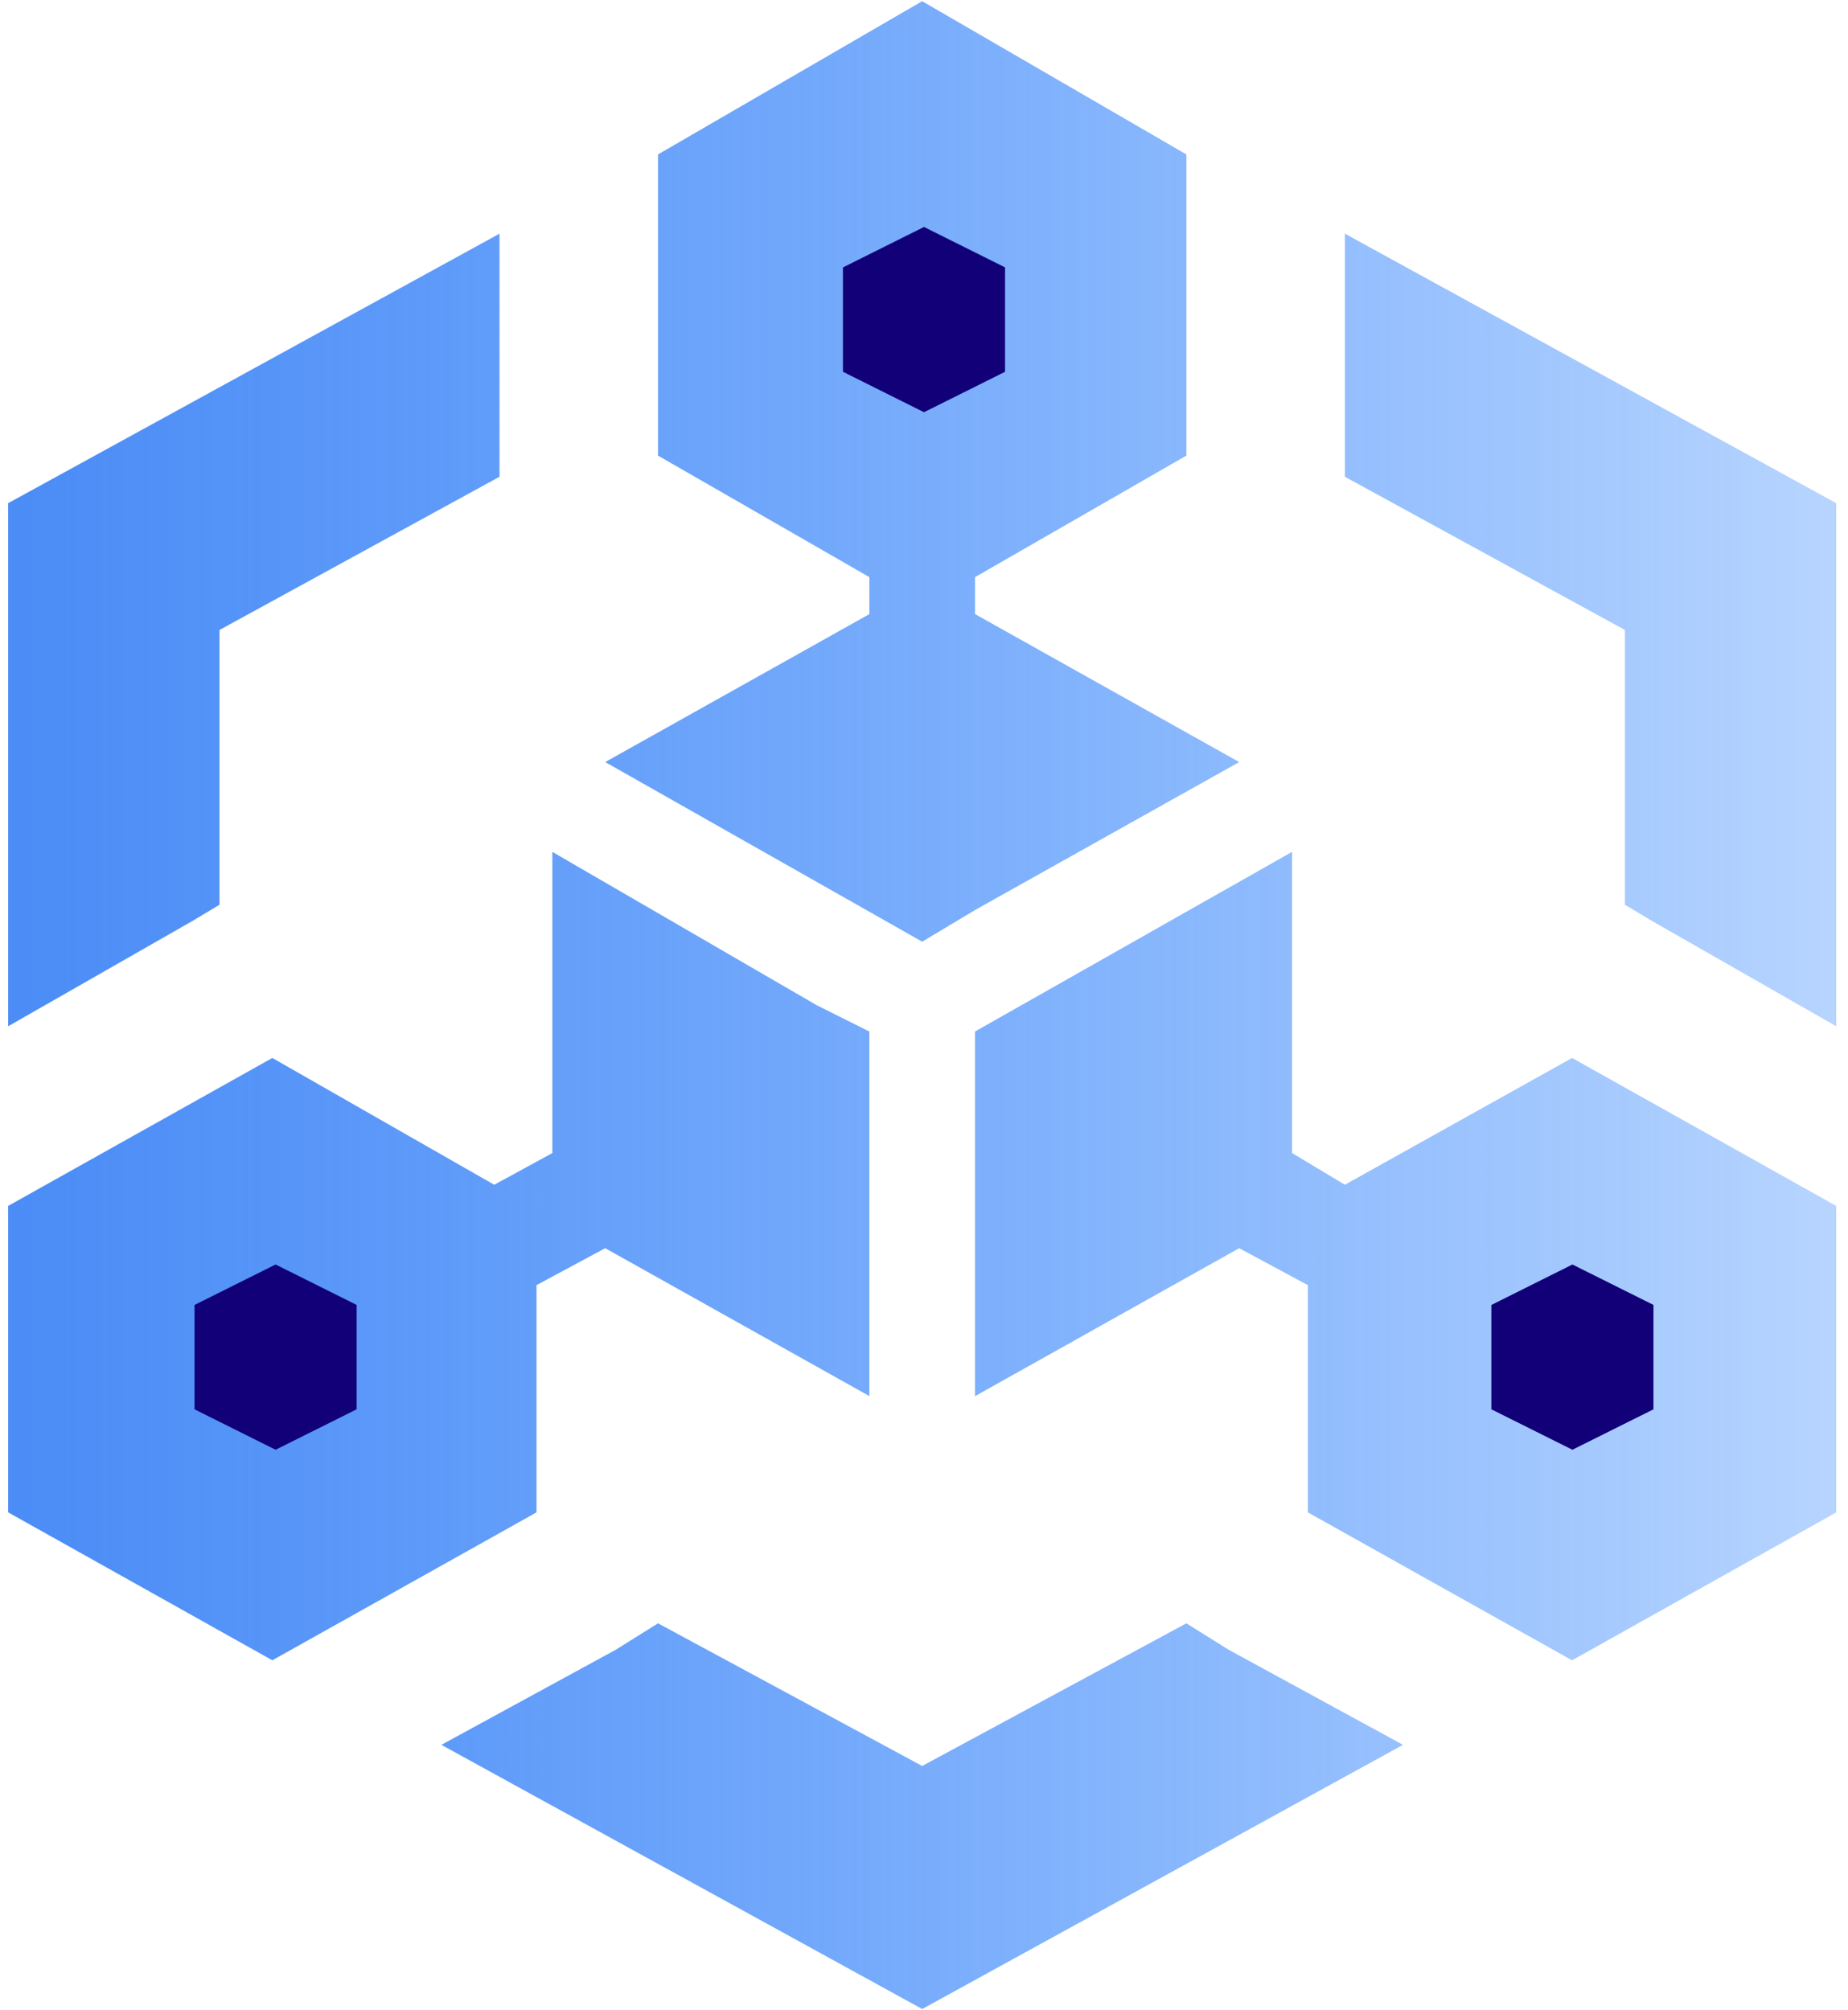 <svg xmlns="http://www.w3.org/2000/svg" width="57" height="62" viewBox="0 0 57 62">
    <defs>
        <linearGradient id="a" x1="-13.158%" x2="115.519%" y1="49.838%" y2="49.838%">
            <stop offset="0%" stop-color="#4285F4"/>
            <stop offset="100%" stop-color="#0069FF" stop-opacity=".2"/>
        </linearGradient>
    </defs>
    <g fill="none" fill-rule="evenodd">
        <path fill="url(#a)" d="M16.548 39.637l2.119-1.14 8.148 4.562V31.815L25.185 31l-8.148-4.726v9.289l-1.793.978L8.4 32.63.252 37.193v9.452L8.4 51.207l8.148-4.562v-7.008zm24.934-3.096l-1.63-.978v-9.289l-9.778 5.54V43.06l8.148-4.563 2.119 1.141v7.008l8.148 4.562 8.148-4.562v-9.452L48.49 32.63l-7.007 3.91zM18.667 23.504l8.148-4.563V17.8l-6.519-3.748V4.763L28.444.037l8.149 4.726v9.289L30.074 17.8v1.14l8.148 4.564-8.148 4.563-1.63.977-9.777-5.54zM41.482 7.207l15.155 8.312v16.133l-5.704-3.26-.814-.488V19.43l-8.637-4.726V7.207zm-4.89 42.86l1.304.815 5.378 2.933-14.83 8.148-14.83-8.148 5.379-2.933 1.303-.815 8.148 4.4 8.149-4.4zM6.77 27.904l-.814.489-5.704 3.259V15.519l15.155-8.312v7.497L6.77 19.43v8.474z"/>
        <path fill="#120078" d="M46 40.248v3.219l2.5 1.247 2.5-1.247v-3.22L48.5 39zM6 40.248v3.219l2.5 1.247 2.5-1.247v-3.22L8.5 39zM26 8.248v3.219l2.5 1.247 2.5-1.247v-3.22L28.5 7z"/>
    </g>
</svg>
